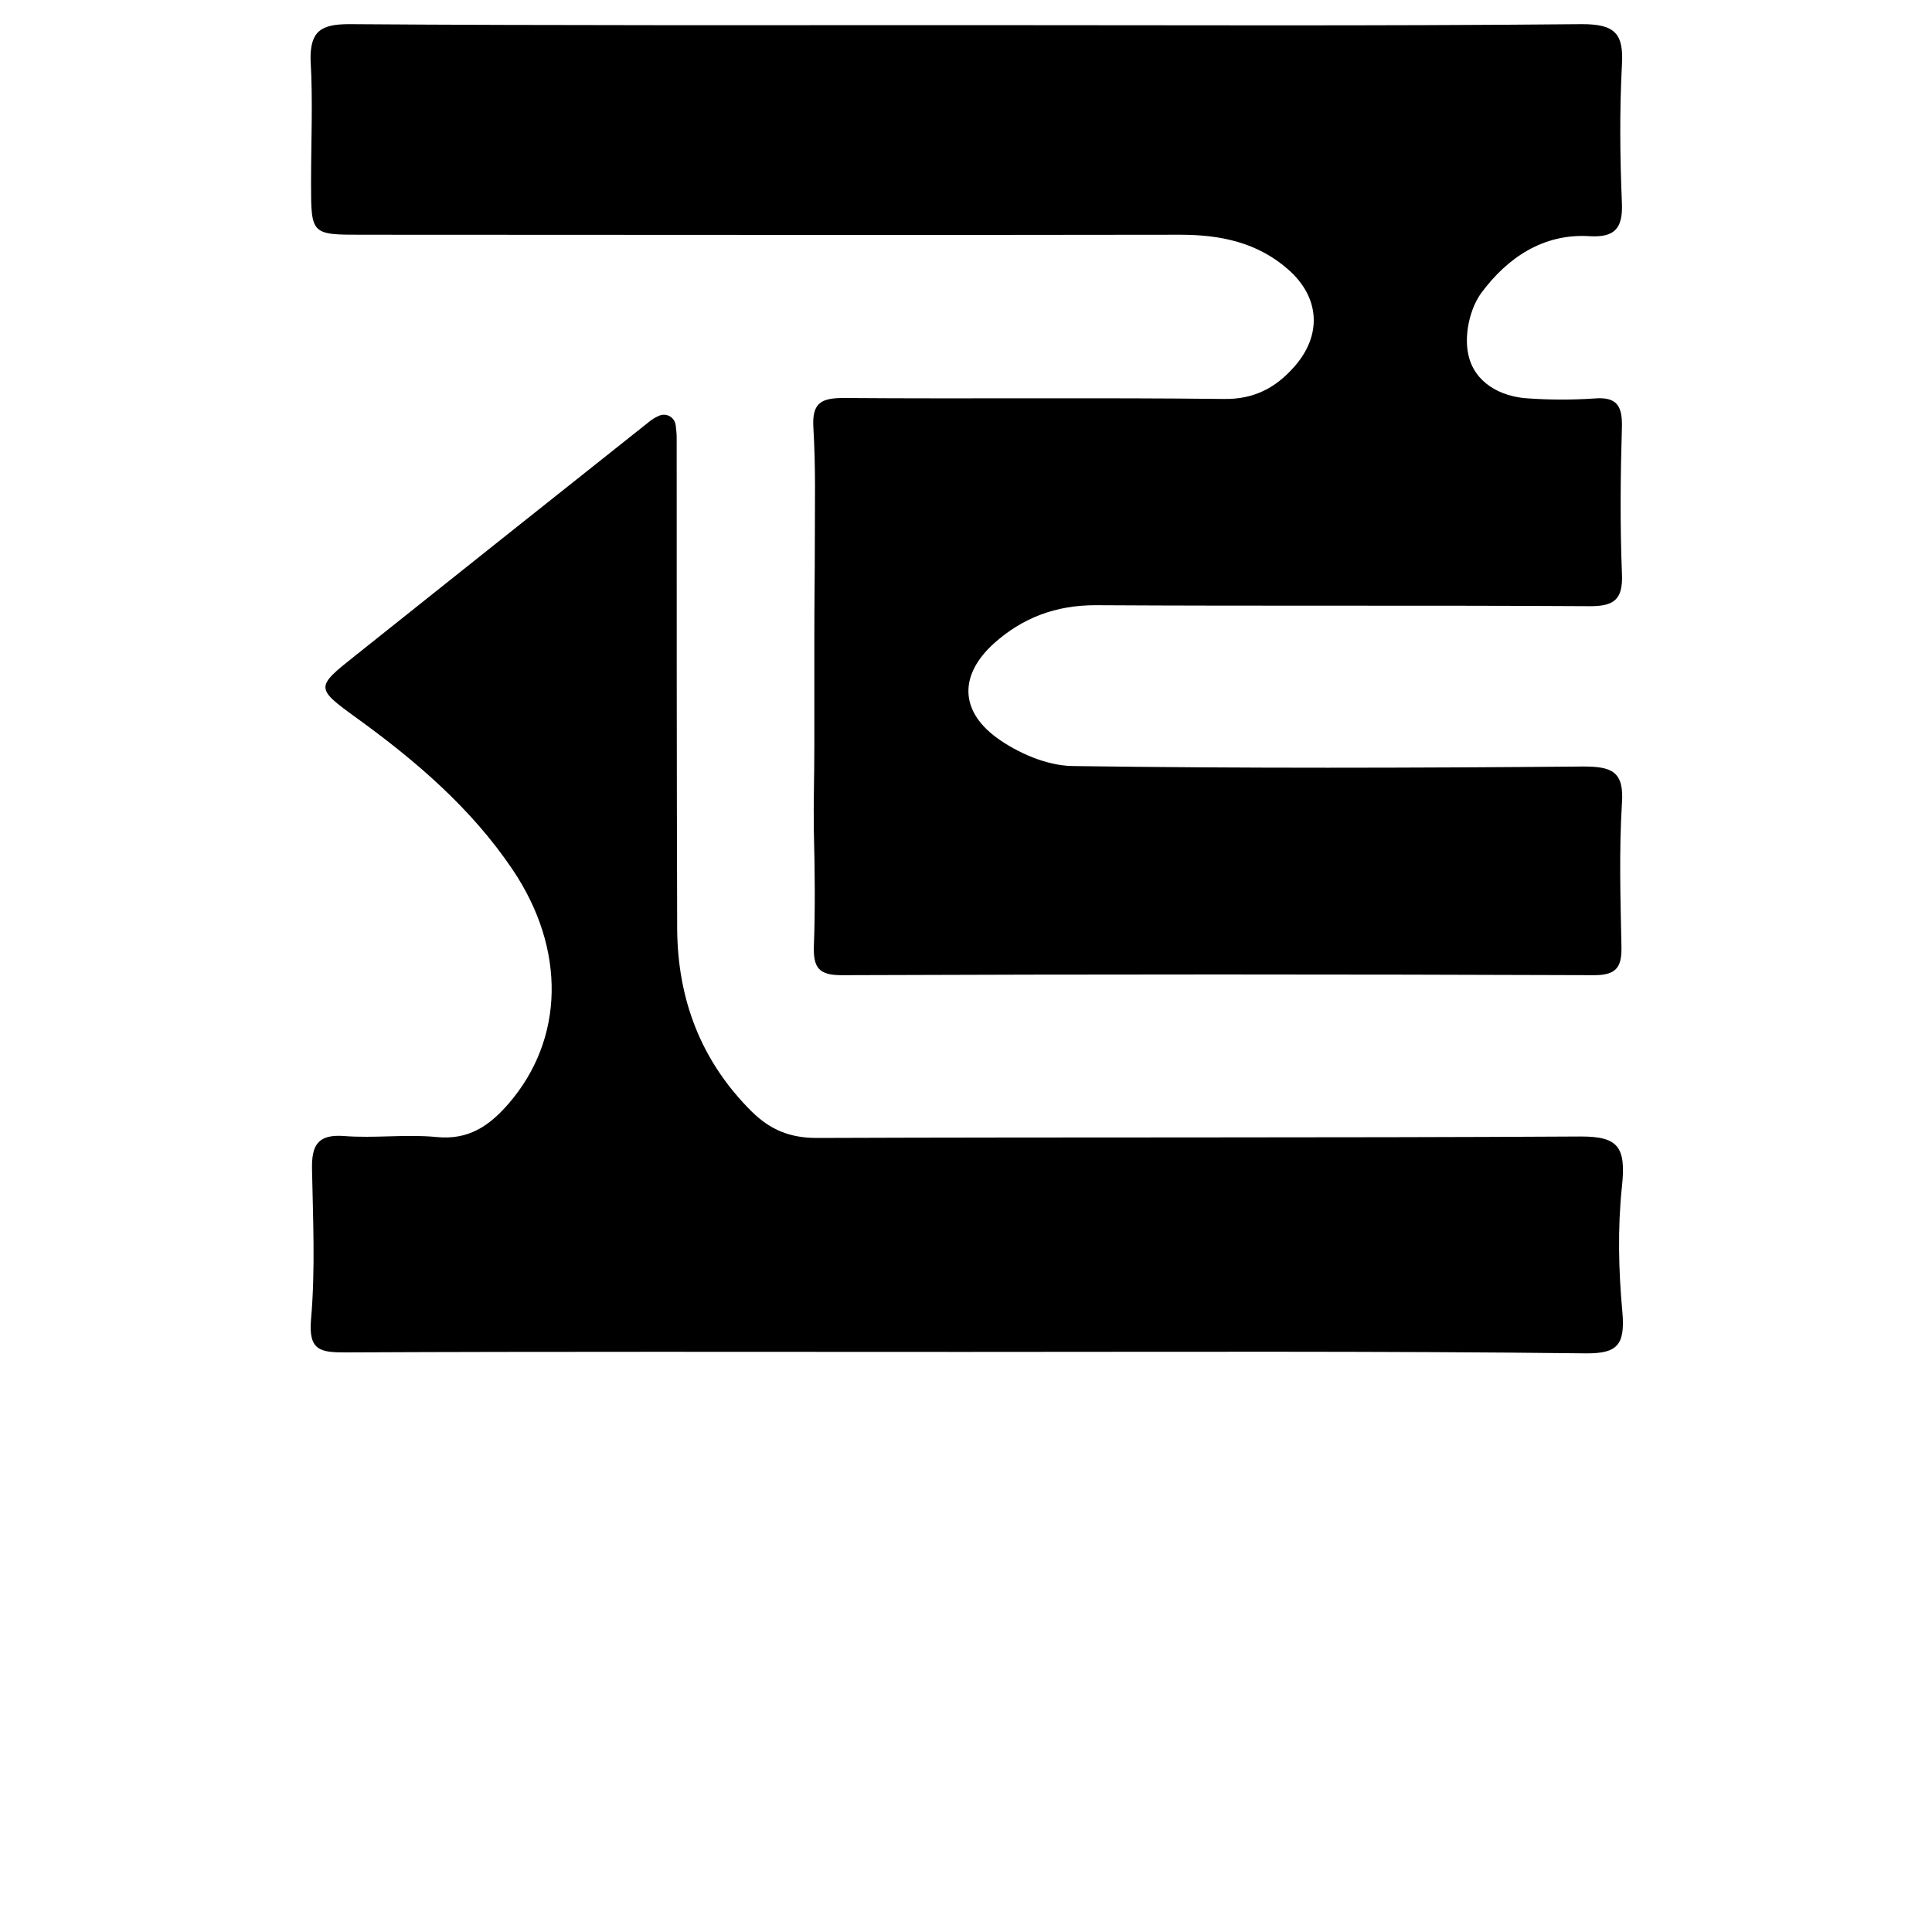 <?xml version="1.0" encoding="utf-8"?>
<!-- Generator: Adobe Illustrator 23.0.6, SVG Export Plug-In . SVG Version: 6.00 Build 0)  -->
<svg version="1.1" id="Layer_1" xmlns="http://www.w3.org/2000/svg" xmlns:xlink="http://www.w3.org/1999/xlink" x="0px" y="0px"
	 viewBox="0 0 400 400" style="enable-background:new 0 0 400 400;" xml:space="preserve">
<path d="M200.3,5.2c42.4,0,84.8,0.2,127.3-0.2c6.8,0,8.6,2,8.2,8.5c-0.5,9.5-0.4,19.1,0,28.6c0.2,5.2-1.5,7.1-6.7,6.8
	c-9.6-0.6-17,4.5-22.3,11.6c-2.5,3.3-3.7,8.9-2.8,12.9c1.2,5.7,6.5,8.8,12.6,9.1c4.5,0.3,9,0.3,13.5,0c4.7-0.4,5.8,1.6,5.7,5.9
	c-0.3,10.1-0.4,20.2,0,30.2c0.3,5.8-1.8,7-7.2,6.9c-33.9-0.2-67.9,0-101.8-0.2c-8.2,0-15.1,2.6-21,7.9c-7.1,6.4-7.2,13.8,0.5,19.5
	c4.4,3.2,10.4,5.8,15.7,5.9c35.3,0.5,70.5,0.4,105.8,0.1c5.9,0,8.5,1,8,7.7c-0.6,9.8-0.3,19.6-0.1,29.4c0.1,4.2-0.8,6.1-5.6,6.1
	c-52-0.2-103.9-0.2-155.9,0c-4.7,0-5.8-1.6-5.7-5.9c0.3-7.9,0.2-15.9,0-23.9c-0.1-6.4,0.1-10.6,0.1-17.7c0-8,0-14.4,0-21.9
	c0-8.6,0.1-13.6,0.1-19.8c0-9.2,0.2-15.5-0.3-24.2c-0.3-5.1,1.6-6.1,6.3-6.1c26.2,0.2,52.5-0.1,78.7,0.2c6.2,0.1,10.7-2.3,14.5-6.6
	c5.9-6.6,5.4-14.5-1.3-20.3c-6.3-5.5-13.9-7.1-22.2-7.1c-56.5,0.1-112.9,0-169.4,0c-10.6,0-10.6,0-10.6-10.8c0-8.5,0.4-17-0.1-25.4
	C64.2,6.5,66.4,5,72.3,5C114.9,5.3,157.6,5.2,200.3,5.2z"/>
<path d="M199.6,279.9c-42.7,0-85.3-0.1-128,0.1c-5.2,0-7.8-0.3-7.2-6.9c0.9-10.3,0.4-20.7,0.2-31c-0.1-4.9,1.1-7.3,6.6-6.9
	c6.3,0.5,12.8-0.4,19.1,0.2c6.7,0.7,11-2.3,15-6.9c11.5-13.3,12-31.9,0.8-48.5c-8.5-12.6-19.9-22.4-32.2-31.3
	c-8.7-6.3-8.6-6.4-0.3-13c20.2-16.1,40.4-32.2,60.7-48.3c0.6-0.5,1.2-0.9,1.9-1.2c1.6-0.9,3.5,0.1,3.7,1.9c0.1,0.8,0.2,1.7,0.2,2.5
	c0,33.9,0,67.8,0.1,101.7c0.1,14.6,4.9,27.4,15.5,37.9c3.8,3.7,7.8,5.4,13.4,5.4c52.7-0.2,105.5,0,158.2-0.3c7.7,0,9.4,2.1,8.5,10.4
	c-0.9,8.6-0.7,17.3,0.1,26c0.6,6.9-1.2,8.5-7.4,8.5C285.4,279.7,242.5,279.9,199.6,279.9z"/>
</svg>
